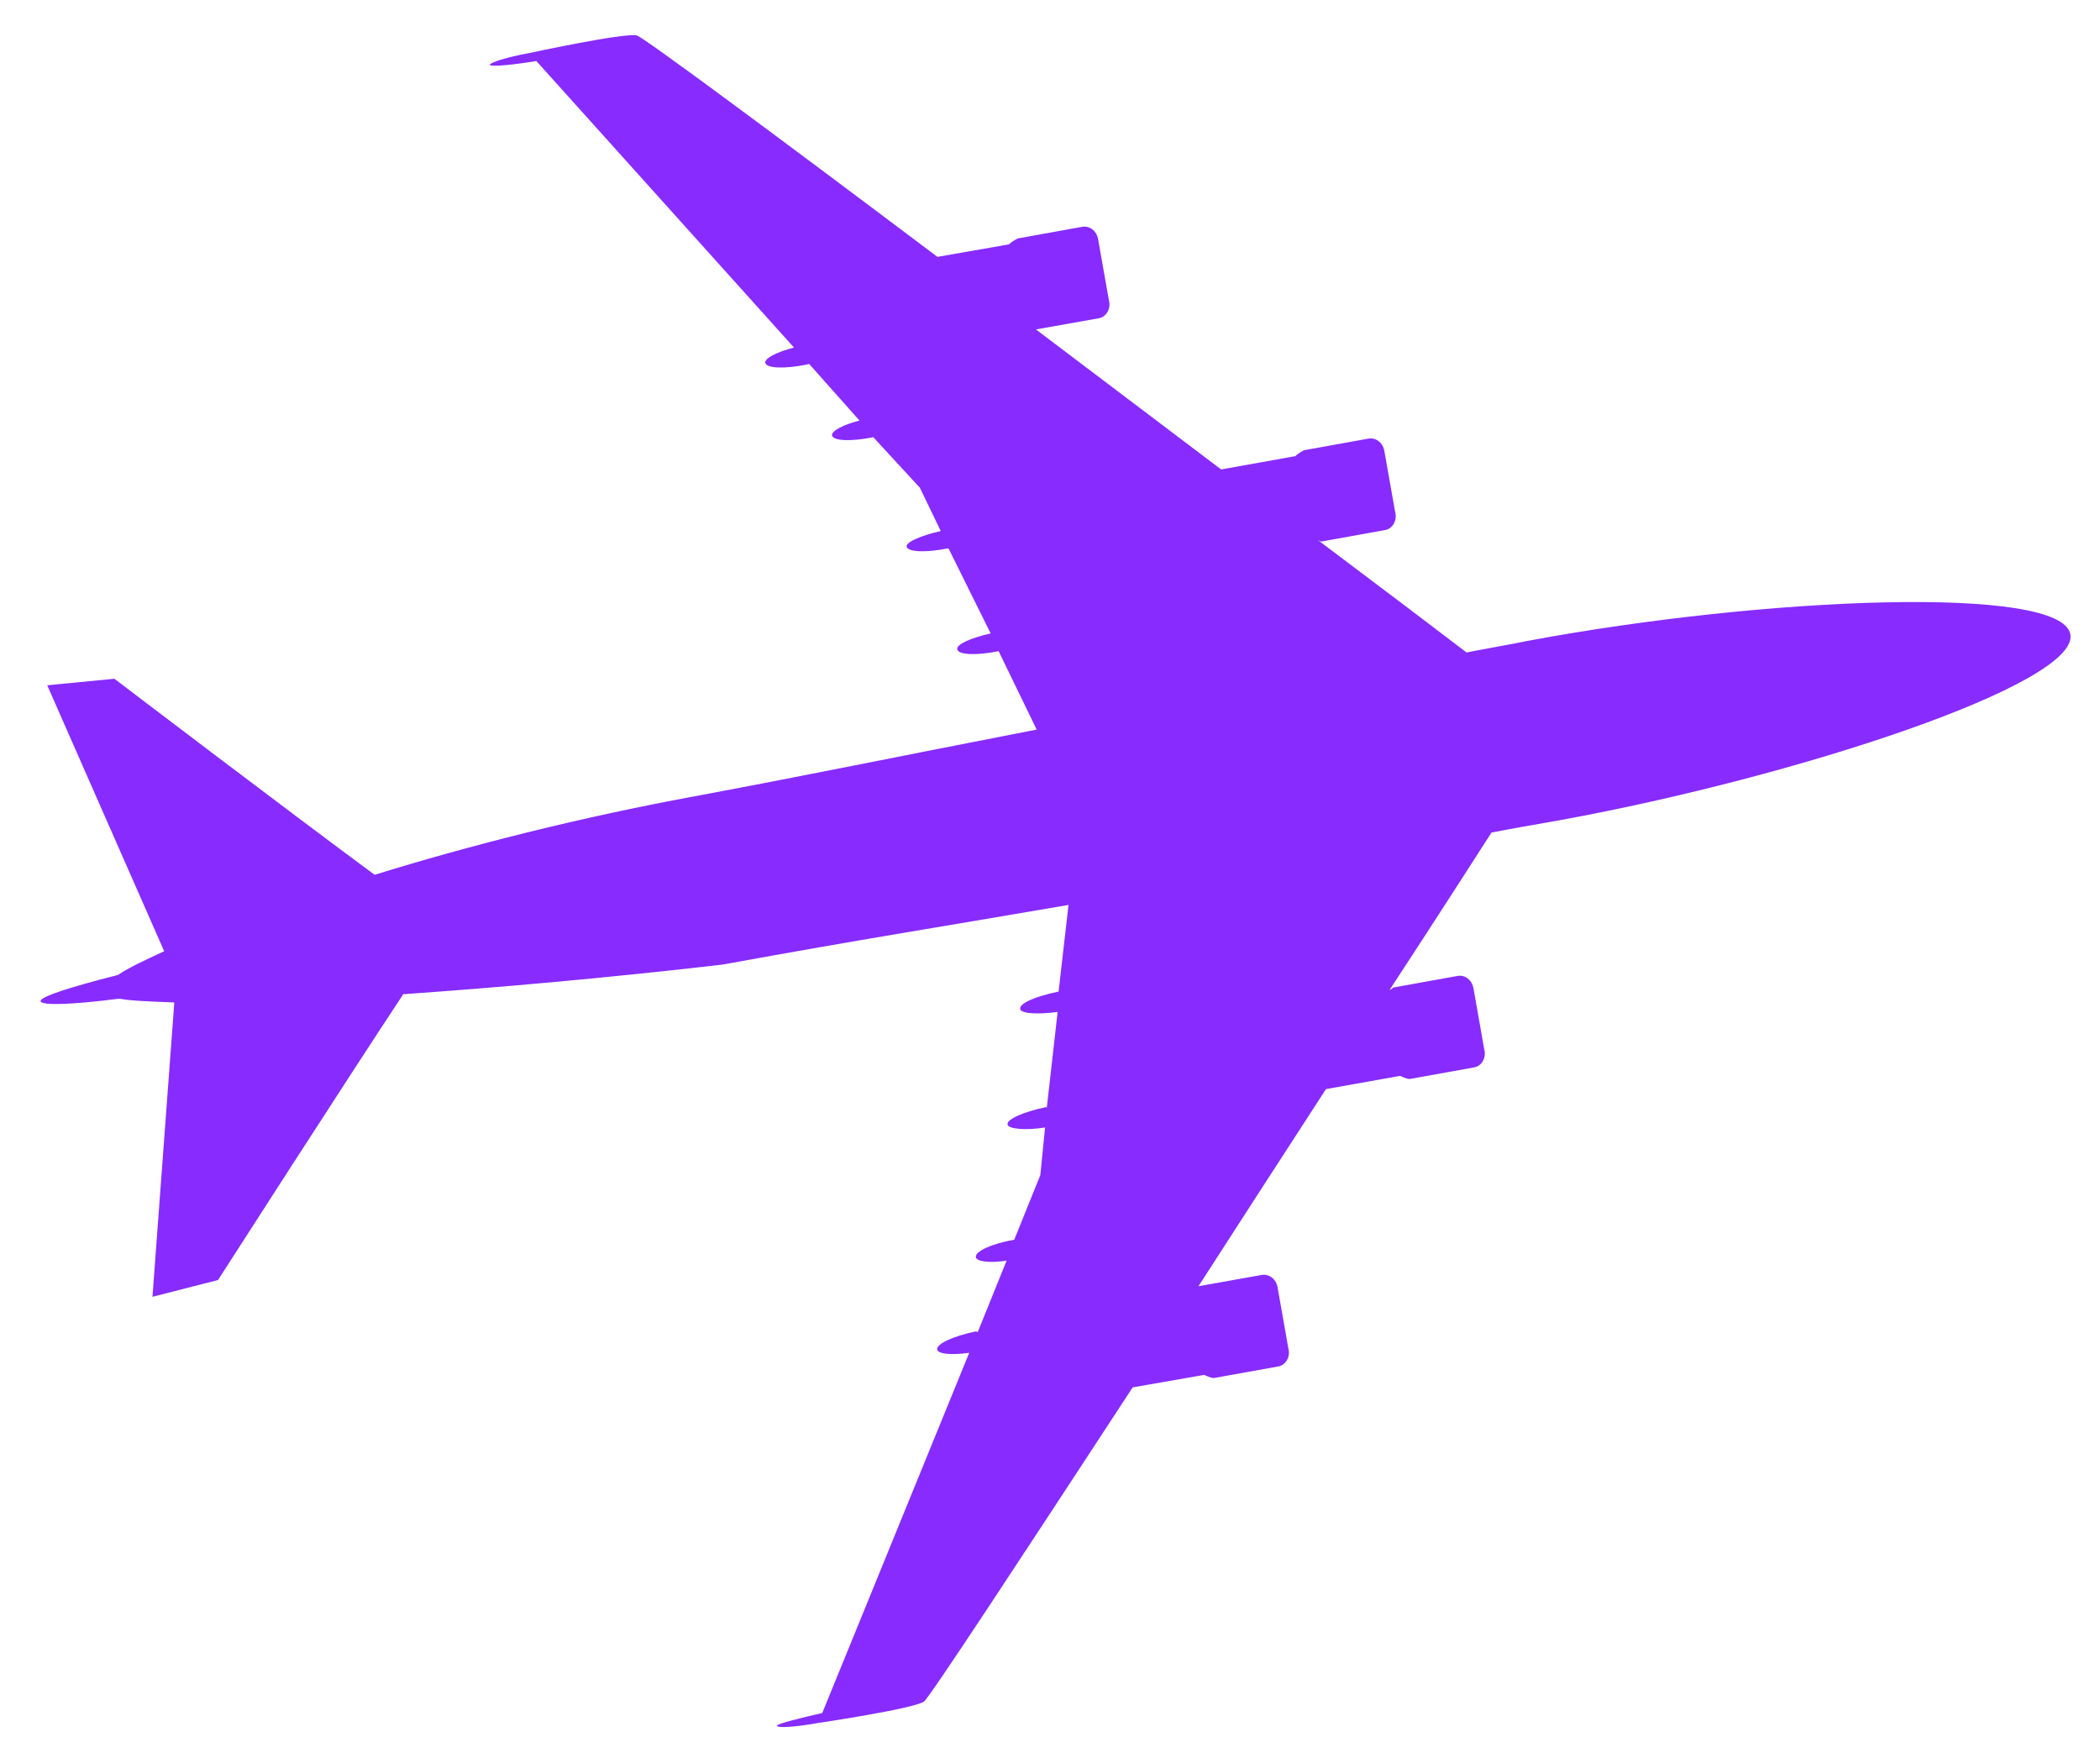 <svg width="43" height="36" viewBox="0 0 43 36" fill="none" xmlns="http://www.w3.org/2000/svg">
<path d="M31.964 16.791C36.797 15.908 42.577 14.004 42.393 12.989C42.21 11.974 36.158 12.217 31.316 13.117C30.875 13.207 30.444 13.279 30.029 13.361C29.501 12.956 28.394 12.118 26.981 11.056C26.998 11.065 27.031 11.082 27.048 11.091L28.351 10.856C28.514 10.835 28.617 10.654 28.566 10.477L28.349 9.252C28.324 9.068 28.176 8.947 28.003 8.985L26.7 9.22C26.7 9.22 26.577 9.284 26.523 9.341L25.004 9.613C23.806 8.706 22.501 7.722 21.212 6.746L22.489 6.519C22.653 6.498 22.756 6.317 22.704 6.14L22.488 4.915C22.462 4.731 22.314 4.61 22.141 4.648L20.838 4.883C20.838 4.883 20.715 4.947 20.661 5.004L19.195 5.26C15.915 2.791 13.153 0.743 13.035 0.724C12.738 0.675 10.836 1.087 10.836 1.087C10.378 1.168 10.031 1.284 10.029 1.326C10.043 1.377 10.551 1.322 10.982 1.249L16.258 7.117C15.903 7.209 15.657 7.336 15.67 7.428C15.69 7.546 16.075 7.555 16.515 7.466L16.567 7.451L17.599 8.612C17.27 8.696 17.024 8.823 17.037 8.915C17.057 9.033 17.442 9.042 17.882 8.953L18.835 9.987L19.263 10.874C18.866 10.965 18.551 11.099 18.564 11.191C18.584 11.309 18.969 11.318 19.409 11.229L19.426 11.238L20.285 12.971C19.887 13.061 19.573 13.196 19.602 13.297C19.623 13.414 20.007 13.424 20.448 13.334L21.227 14.94C17.989 15.57 16.71 15.84 14.31 16.29C11.894 16.732 9.59 17.318 7.671 17.914C5.869 16.584 2.342 13.899 2.342 13.899L0.967 14.033L3.362 19.479C2.951 19.669 2.627 19.82 2.415 19.965C1.428 20.216 0.82 20.41 0.832 20.502C0.845 20.594 1.462 20.576 2.443 20.45C2.698 20.498 3.082 20.507 3.569 20.528L3.122 26.555L4.464 26.212C4.464 26.212 7.05 22.184 8.257 20.359C10.197 20.223 12.431 20.027 14.797 19.752C17.792 19.207 19.119 19.006 21.879 18.531L21.676 20.305C21.209 20.402 20.869 20.544 20.889 20.662C20.902 20.754 21.234 20.779 21.656 20.722L21.435 22.68L21.419 22.671C20.952 22.768 20.602 22.926 20.632 23.027C20.645 23.119 20.994 23.153 21.399 23.088L21.302 24.063L20.768 25.386C20.311 25.466 19.962 25.625 19.982 25.742C19.994 25.835 20.258 25.866 20.611 25.816L20.02 27.28L19.987 27.263C19.52 27.36 19.171 27.518 19.191 27.636C19.203 27.728 19.493 27.752 19.846 27.702L16.837 35.078C16.413 35.176 15.911 35.297 15.909 35.339C15.924 35.39 16.285 35.365 16.742 35.284C16.742 35.284 18.68 34.998 18.919 34.845C19.015 34.789 20.924 31.879 23.193 28.41L24.659 28.154C24.659 28.154 24.793 28.224 24.861 28.218L26.165 27.983C26.328 27.962 26.431 27.78 26.379 27.604L26.163 26.379C26.138 26.195 25.989 26.074 25.817 26.111L24.54 26.339C25.426 24.966 26.312 23.593 27.151 22.302L28.67 22.031C28.67 22.031 28.804 22.101 28.873 22.094L30.176 21.859C30.339 21.838 30.442 21.657 30.39 21.48L30.174 20.255C30.149 20.071 30 19.95 29.828 19.988L28.525 20.223C28.525 20.223 28.506 20.256 28.454 20.271C29.422 18.792 30.17 17.624 30.54 17.049C30.954 16.967 31.386 16.894 31.843 16.813L31.964 16.791Z" fill="#872BFF"/>
</svg>
